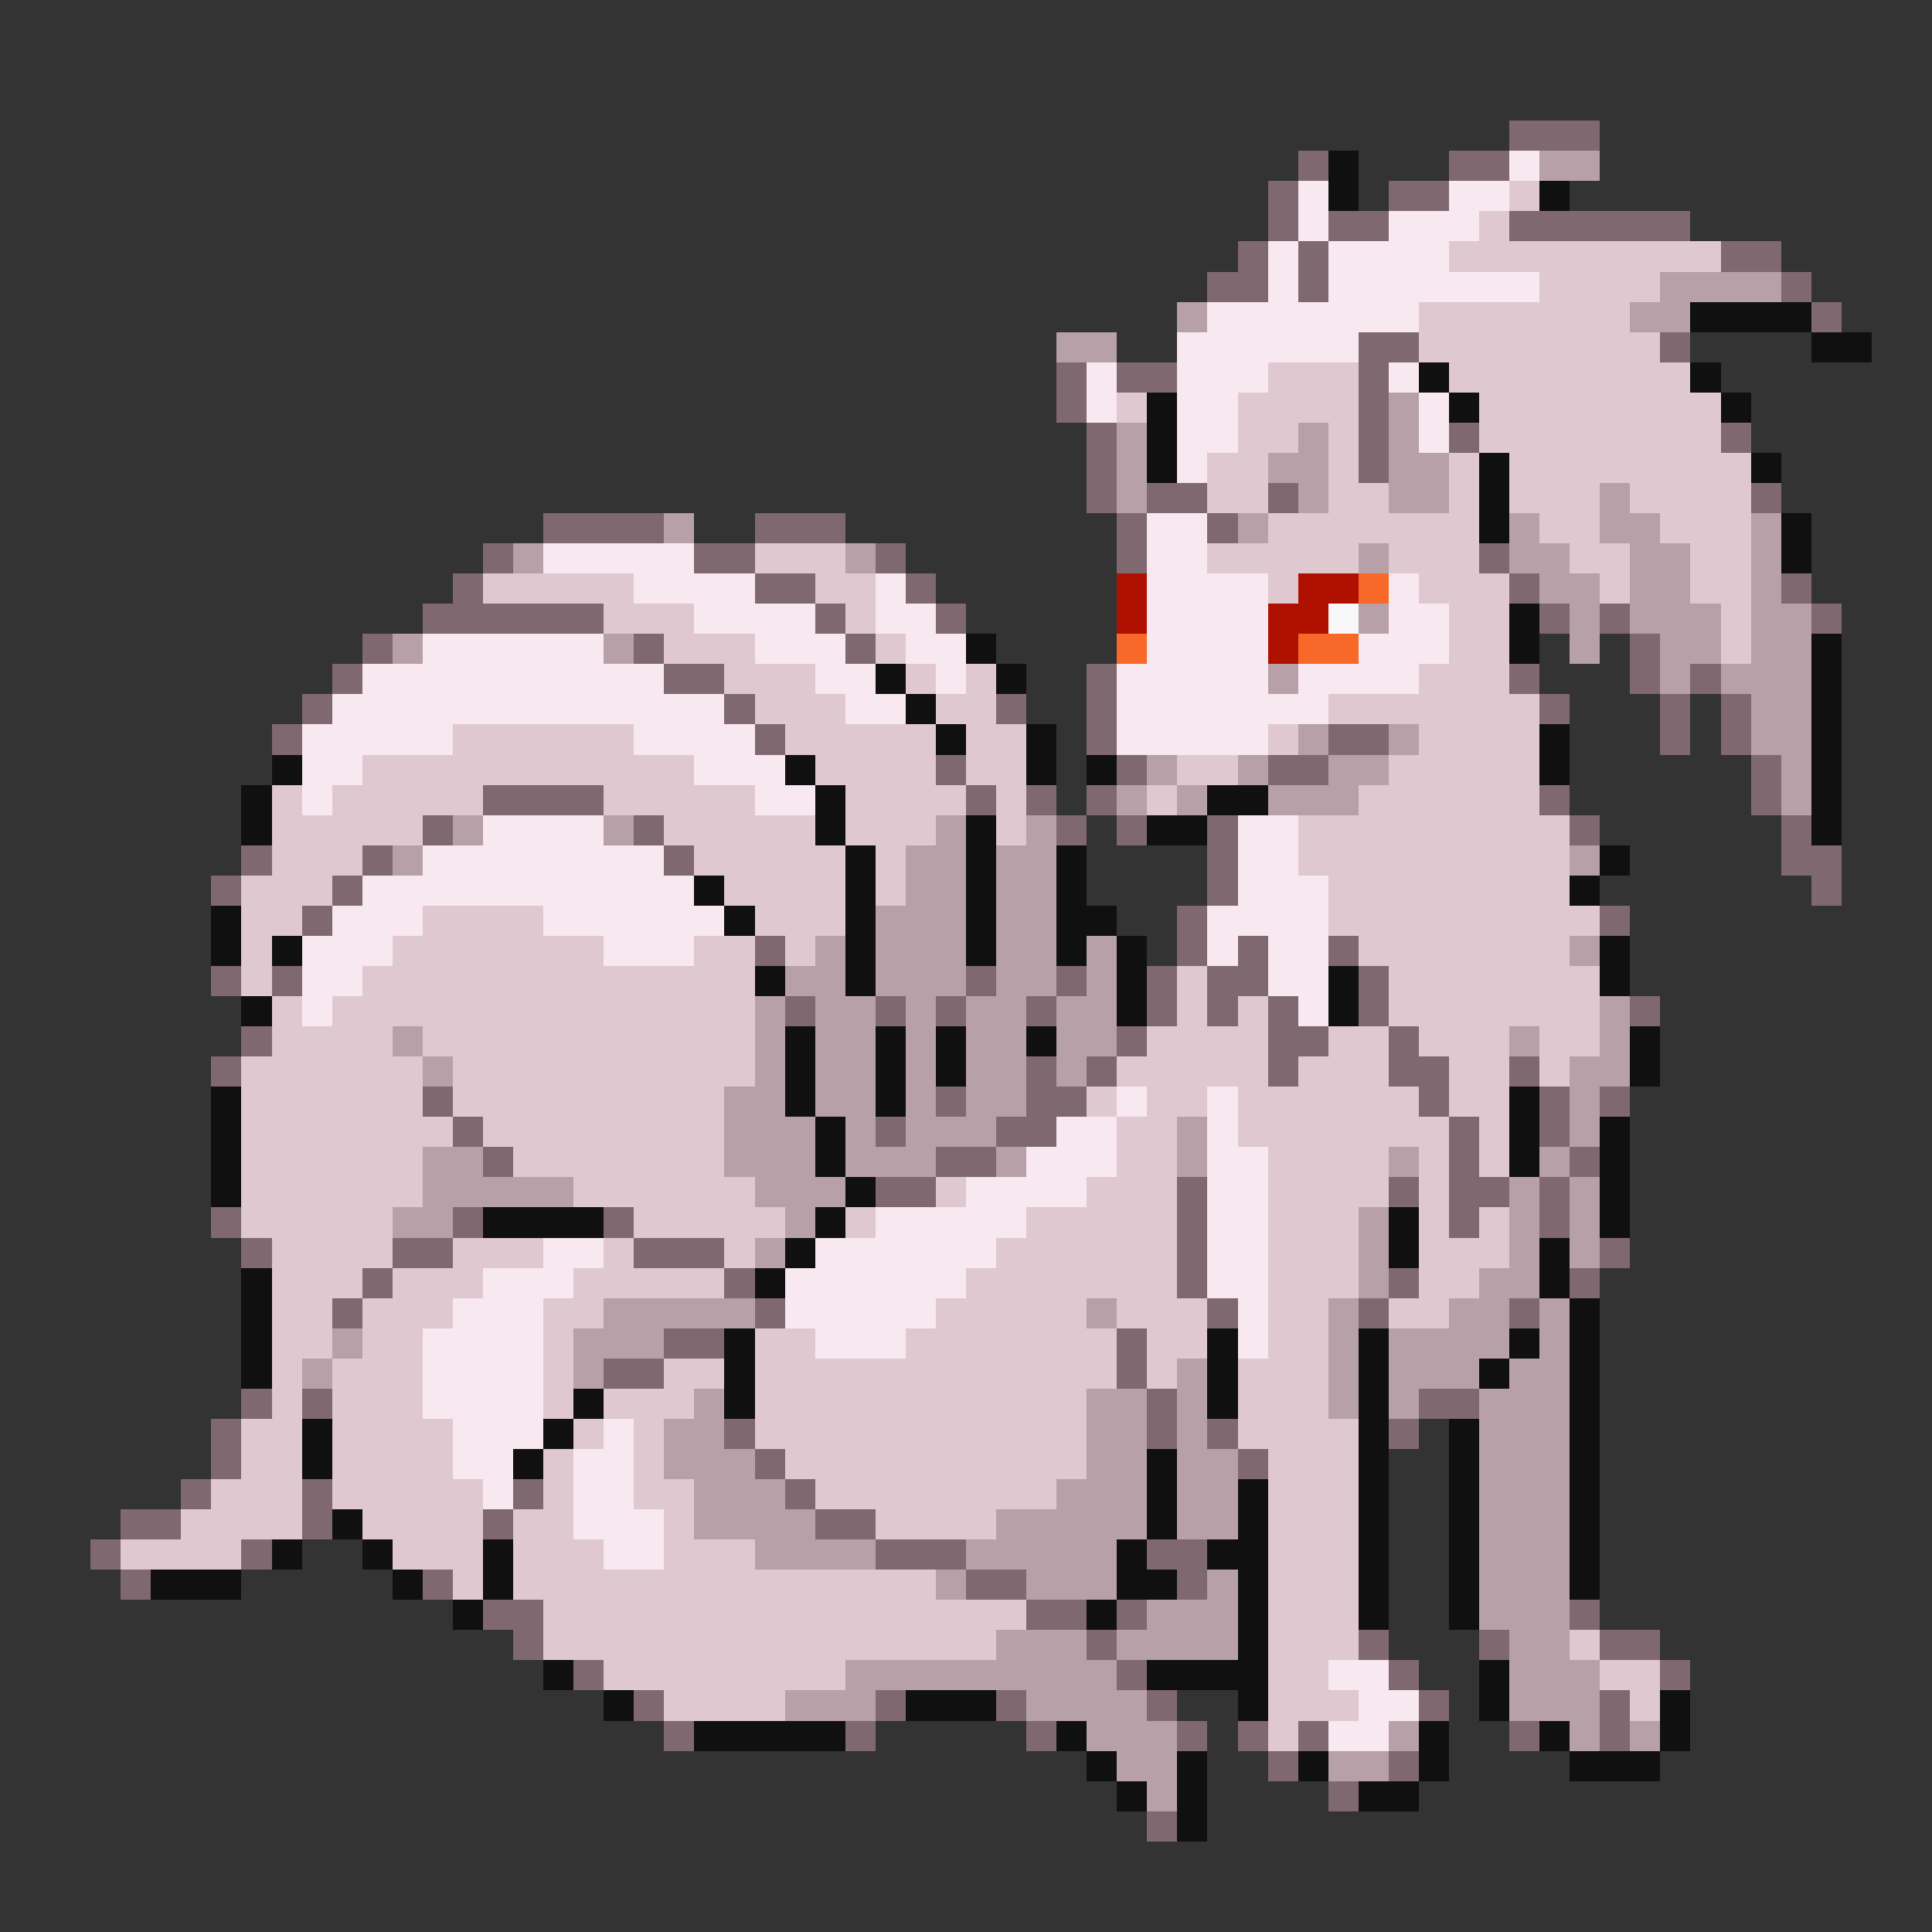 <svg xmlns="http://www.w3.org/2000/svg" viewBox="0 -0.5 64 64" shape-rendering="crispEdges">
<rect x="0" y="-0.5" width="64" height="64" fill="#333333" stroke="none"/>
<path stroke="#806870" d="M50 4h3M43 5h1M48 5h2M42 6h1M46 6h2M42 7h1M44 7h2M50 7h6M41 8h1M43 8h1M57 8h2M40 9h2M43 9h1M59 9h1M60 10h1M45 11h2M55 11h1M35 12h1M37 12h2M45 12h1M35 13h1M45 13h1M36 14h1M45 14h1M48 14h1M57 14h1M36 15h1M45 15h1M36 16h1M38 16h2M42 16h1M58 16h1M18 17h4M25 17h3M37 17h1M40 17h1M16 18h1M23 18h2M29 18h1M37 18h1M49 18h1M15 19h1M25 19h2M30 19h1M50 19h1M59 19h1M14 20h6M27 20h1M31 20h1M51 20h1M53 20h1M60 20h1M12 21h1M21 21h1M28 21h1M54 21h1M11 22h1M22 22h2M36 22h1M50 22h1M54 22h1M56 22h1M10 23h1M24 23h1M33 23h1M36 23h1M51 23h1M55 23h1M57 23h1M9 24h1M25 24h1M36 24h1M44 24h2M55 24h1M57 24h1M31 25h1M37 25h1M42 25h2M58 25h1M16 26h4M32 26h1M34 26h1M36 26h1M51 26h1M58 26h1M14 27h1M21 27h1M35 27h1M37 27h1M40 27h1M52 27h1M59 27h1M8 28h1M12 28h1M22 28h1M40 28h1M59 28h2M7 29h1M11 29h1M40 29h1M60 29h1M10 30h1M39 30h1M53 30h1M25 31h1M39 31h1M41 31h1M44 31h1M7 32h1M9 32h1M32 32h1M35 32h1M38 32h1M40 32h2M45 32h1M26 33h1M29 33h1M31 33h1M34 33h1M38 33h1M40 33h1M42 33h1M45 33h1M54 33h1M8 34h1M37 34h1M42 34h2M46 34h1M7 35h1M34 35h1M36 35h1M42 35h1M46 35h2M50 35h1M14 36h1M31 36h1M34 36h2M47 36h1M51 36h1M53 36h1M15 37h1M29 37h1M33 37h2M48 37h1M51 37h1M16 38h1M31 38h2M48 38h1M52 38h1M29 39h2M39 39h1M46 39h1M48 39h2M51 39h1M7 40h1M15 40h1M20 40h1M39 40h1M48 40h1M51 40h1M8 41h1M13 41h2M21 41h3M39 41h1M53 41h1M12 42h1M24 42h1M39 42h1M46 42h1M52 42h1M11 43h1M25 43h1M40 43h1M45 43h1M50 43h1M22 44h2M37 44h1M20 45h2M37 45h1M8 46h1M10 46h1M38 46h1M47 46h2M7 47h1M24 47h1M38 47h1M40 47h1M46 47h1M7 48h1M25 48h1M41 48h1M6 49h1M10 49h1M17 49h1M26 49h1M4 50h2M10 50h1M16 50h1M27 50h2M3 51h1M8 51h1M29 51h3M38 51h2M4 52h1M14 52h1M32 52h2M39 52h1M16 53h2M34 53h2M37 53h1M52 53h1M17 54h1M36 54h1M45 54h1M49 54h1M53 54h2M19 55h1M37 55h1M46 55h1M55 55h1M21 56h1M29 56h1M33 56h1M38 56h1M47 56h1M53 56h1M22 57h1M28 57h1M34 57h1M39 57h1M41 57h1M43 57h1M50 57h1M53 57h1M42 58h1M46 58h1M44 59h1M38 60h1" />
<path stroke="#101010" d="M44 5h1M44 6h1M51 6h1M56 10h4M60 11h2M47 12h1M56 12h1M38 13h1M48 13h1M57 13h1M38 14h1M38 15h1M49 15h1M58 15h1M49 16h1M49 17h1M59 17h1M59 18h1M50 20h1M32 21h1M50 21h1M60 21h1M29 22h1M33 22h1M60 22h1M30 23h1M60 23h1M31 24h1M34 24h1M51 24h1M60 24h1M9 25h1M26 25h1M34 25h1M36 25h1M51 25h1M60 25h1M8 26h1M27 26h1M40 26h2M60 26h1M8 27h1M27 27h1M32 27h1M38 27h2M60 27h1M28 28h1M32 28h1M35 28h1M53 28h1M23 29h1M28 29h1M32 29h1M35 29h1M52 29h1M7 30h1M24 30h1M28 30h1M32 30h1M35 30h2M7 31h1M9 31h1M28 31h1M32 31h1M35 31h1M37 31h1M53 31h1M25 32h1M28 32h1M37 32h1M44 32h1M53 32h1M8 33h1M37 33h1M44 33h1M26 34h1M29 34h1M31 34h1M34 34h1M54 34h1M26 35h1M29 35h1M31 35h1M54 35h1M7 36h1M26 36h1M29 36h1M50 36h1M7 37h1M27 37h1M50 37h1M53 37h1M7 38h1M27 38h1M50 38h1M53 38h1M7 39h1M28 39h1M53 39h1M16 40h4M27 40h1M46 40h1M53 40h1M26 41h1M46 41h1M51 41h1M8 42h1M25 42h1M51 42h1M8 43h1M52 43h1M8 44h1M24 44h1M40 44h1M45 44h1M50 44h1M52 44h1M8 45h1M24 45h1M40 45h1M45 45h1M49 45h1M52 45h1M19 46h1M24 46h1M40 46h1M45 46h1M52 46h1M10 47h1M18 47h1M45 47h1M48 47h1M52 47h1M10 48h1M17 48h1M38 48h1M45 48h1M48 48h1M52 48h1M38 49h1M41 49h1M45 49h1M48 49h1M52 49h1M11 50h1M38 50h1M41 50h1M45 50h1M48 50h1M52 50h1M9 51h1M12 51h1M16 51h1M37 51h1M40 51h2M45 51h1M48 51h1M52 51h1M5 52h3M13 52h1M16 52h1M37 52h2M41 52h1M45 52h1M48 52h1M52 52h1M15 53h1M36 53h1M41 53h1M45 53h1M48 53h1M41 54h1M18 55h1M38 55h4M49 55h1M20 56h1M30 56h3M41 56h1M49 56h1M55 56h1M23 57h5M35 57h1M47 57h1M51 57h1M55 57h1M36 58h1M39 58h1M43 58h1M47 58h1M52 58h3M37 59h1M39 59h1M45 59h2M39 60h1" />
<path stroke="#f8e8f0" d="M50 5h1M43 6h1M48 6h2M43 7h1M46 7h3M42 8h1M44 8h4M42 9h1M44 9h7M40 10h7M39 11h6M36 12h1M39 12h3M46 12h1M36 13h1M39 13h2M47 13h1M39 14h2M47 14h1M39 15h1M38 17h2M18 18h5M38 18h2M21 19h4M29 19h1M38 19h4M46 19h1M23 20h4M29 20h2M38 20h4M46 20h2M14 21h6M25 21h3M30 21h2M38 21h4M45 21h3M12 22h10M27 22h2M31 22h1M37 22h5M43 22h4M11 23h13M28 23h2M37 23h7M10 24h5M21 24h4M37 24h5M10 25h2M23 25h3M10 26h1M25 26h2M16 27h4M41 27h2M14 28h8M41 28h2M12 29h11M41 29h3M11 30h3M18 30h6M40 30h4M10 31h3M20 31h3M40 31h1M42 31h2M10 32h2M42 32h2M10 33h1M43 33h1M37 36h1M40 36h1M35 37h2M40 37h1M34 38h3M40 38h2M32 39h4M40 39h2M29 40h5M40 40h2M18 41h2M27 41h6M40 41h2M16 42h3M26 42h6M40 42h2M15 43h3M26 43h5M41 43h1M14 44h4M27 44h3M41 44h1M14 45h4M14 46h4M15 47h3M20 47h1M15 48h2M19 48h2M16 49h1M19 49h2M19 50h3M20 51h2M44 55h2M45 56h2M44 57h2" />
<path stroke="#b8a0a8" d="M51 5h2M55 9h4M39 10h1M54 10h2M35 11h2M46 13h1M37 14h1M43 14h1M46 14h1M37 15h1M42 15h2M46 15h2M37 16h1M43 16h1M46 16h2M53 16h1M22 17h1M41 17h1M50 17h1M53 17h2M58 17h1M17 18h1M28 18h1M45 18h1M50 18h2M54 18h2M58 18h1M51 19h2M54 19h2M58 19h1M45 20h1M52 20h1M54 20h3M58 20h2M13 21h1M20 21h1M52 21h1M55 21h2M58 21h2M42 22h1M55 22h1M57 22h3M58 23h2M43 24h1M46 24h1M58 24h2M38 25h1M41 25h1M44 25h2M59 25h1M37 26h1M39 26h1M42 26h3M59 26h1M15 27h1M20 27h1M31 27h1M34 27h1M13 28h1M30 28h2M33 28h2M52 28h1M30 29h2M33 29h2M29 30h3M33 30h2M27 31h1M29 31h3M33 31h2M36 31h1M52 31h1M26 32h2M29 32h3M33 32h2M36 32h1M25 33h1M27 33h2M30 33h1M32 33h2M35 33h2M53 33h1M13 34h1M25 34h1M27 34h2M30 34h1M32 34h2M35 34h2M50 34h1M53 34h1M14 35h1M25 35h1M27 35h2M30 35h1M32 35h2M35 35h1M52 35h2M24 36h2M27 36h2M30 36h1M32 36h2M52 36h1M24 37h3M28 37h1M30 37h3M39 37h1M52 37h1M14 38h2M24 38h3M28 38h3M33 38h1M39 38h1M46 38h1M51 38h1M14 39h5M25 39h3M50 39h1M52 39h1M13 40h2M26 40h1M45 40h1M50 40h1M52 40h1M25 41h1M45 41h1M50 41h1M52 41h1M45 42h1M49 42h2M20 43h5M36 43h1M44 43h1M48 43h2M51 43h1M11 44h1M19 44h3M44 44h1M46 44h4M51 44h1M10 45h1M19 45h1M39 45h1M44 45h1M46 45h3M50 45h2M23 46h1M36 46h2M39 46h1M44 46h1M46 46h1M49 46h3M22 47h2M36 47h2M39 47h1M49 47h3M22 48h3M36 48h2M39 48h2M49 48h3M23 49h3M35 49h3M39 49h2M49 49h3M23 50h4M33 50h5M39 50h2M49 50h3M25 51h4M32 51h5M49 51h3M31 52h1M34 52h3M40 52h1M49 52h3M38 53h3M49 53h3M33 54h3M37 54h4M50 54h2M28 55h9M50 55h3M26 56h3M34 56h4M50 56h3M36 57h3M46 57h1M52 57h1M54 57h1M37 58h2M44 58h2M38 59h1" />
<path stroke="#e0c8d0" d="M50 6h1M49 7h1M48 8h9M51 9h4M47 10h7M47 11h8M42 12h3M48 12h8M37 13h1M41 13h4M49 13h8M41 14h2M44 14h1M49 14h8M40 15h2M44 15h1M48 15h1M50 15h8M40 16h2M44 16h2M48 16h1M50 16h3M54 16h4M42 17h7M51 17h2M55 17h3M25 18h3M40 18h5M46 18h3M52 18h2M56 18h2M16 19h5M27 19h2M42 19h1M47 19h3M53 19h1M56 19h2M20 20h3M28 20h1M48 20h2M57 20h1M22 21h3M29 21h1M48 21h2M57 21h1M24 22h3M30 22h1M32 22h1M47 22h3M25 23h3M31 23h2M44 23h7M15 24h6M26 24h5M32 24h2M42 24h1M47 24h4M12 25h11M27 25h4M32 25h2M39 25h2M46 25h5M9 26h1M11 26h5M20 26h5M28 26h4M33 26h1M38 26h1M45 26h6M9 27h5M22 27h5M28 27h3M33 27h1M43 27h9M9 28h3M23 28h5M29 28h1M43 28h9M8 29h3M24 29h4M29 29h1M44 29h8M8 30h2M14 30h4M25 30h3M44 30h9M8 31h1M13 31h7M23 31h2M26 31h1M45 31h7M8 32h1M12 32h13M39 32h1M46 32h7M9 33h1M11 33h14M39 33h1M41 33h1M46 33h7M9 34h4M14 34h11M38 34h4M44 34h2M47 34h3M51 34h2M8 35h6M15 35h10M37 35h5M43 35h3M48 35h2M51 35h1M8 36h6M15 36h9M36 36h1M38 36h2M41 36h6M48 36h2M8 37h7M16 37h8M37 37h2M41 37h7M49 37h1M8 38h6M17 38h7M37 38h2M42 38h4M47 38h1M49 38h1M8 39h6M19 39h6M31 39h1M36 39h3M42 39h4M47 39h1M8 40h5M21 40h5M28 40h1M34 40h5M42 40h3M47 40h1M49 40h1M9 41h4M15 41h3M20 41h1M24 41h1M33 41h6M42 41h3M47 41h3M9 42h3M13 42h3M19 42h5M32 42h7M42 42h3M47 42h2M9 43h2M12 43h3M18 43h2M31 43h5M37 43h3M42 43h2M46 43h2M9 44h2M12 44h2M18 44h1M25 44h2M30 44h7M38 44h2M42 44h2M9 45h1M11 45h3M18 45h1M22 45h2M25 45h12M38 45h1M41 45h3M9 46h1M11 46h3M18 46h1M20 46h3M25 46h11M41 46h3M8 47h2M11 47h4M19 47h1M21 47h1M25 47h11M41 47h4M8 48h2M11 48h4M18 48h1M21 48h1M26 48h10M42 48h3M7 49h3M11 49h5M18 49h1M21 49h2M27 49h8M42 49h3M6 50h4M12 50h4M17 50h2M22 50h1M29 50h4M42 50h3M4 51h4M13 51h3M17 51h3M22 51h3M42 51h3M15 52h1M17 52h14M42 52h3M18 53h16M42 53h3M18 54h15M42 54h3M52 54h1M20 55h8M42 55h2M53 55h2M22 56h4M42 56h3M54 56h1M42 57h1" />
<path stroke="#b01000" d="M37 19h1M43 19h2M37 20h1M42 20h2M42 21h1" />
<path stroke="#f86828" d="M45 19h1M37 21h1M43 21h2" />
<path stroke="#f8f8f8" d="M44 20h1" />
</svg>